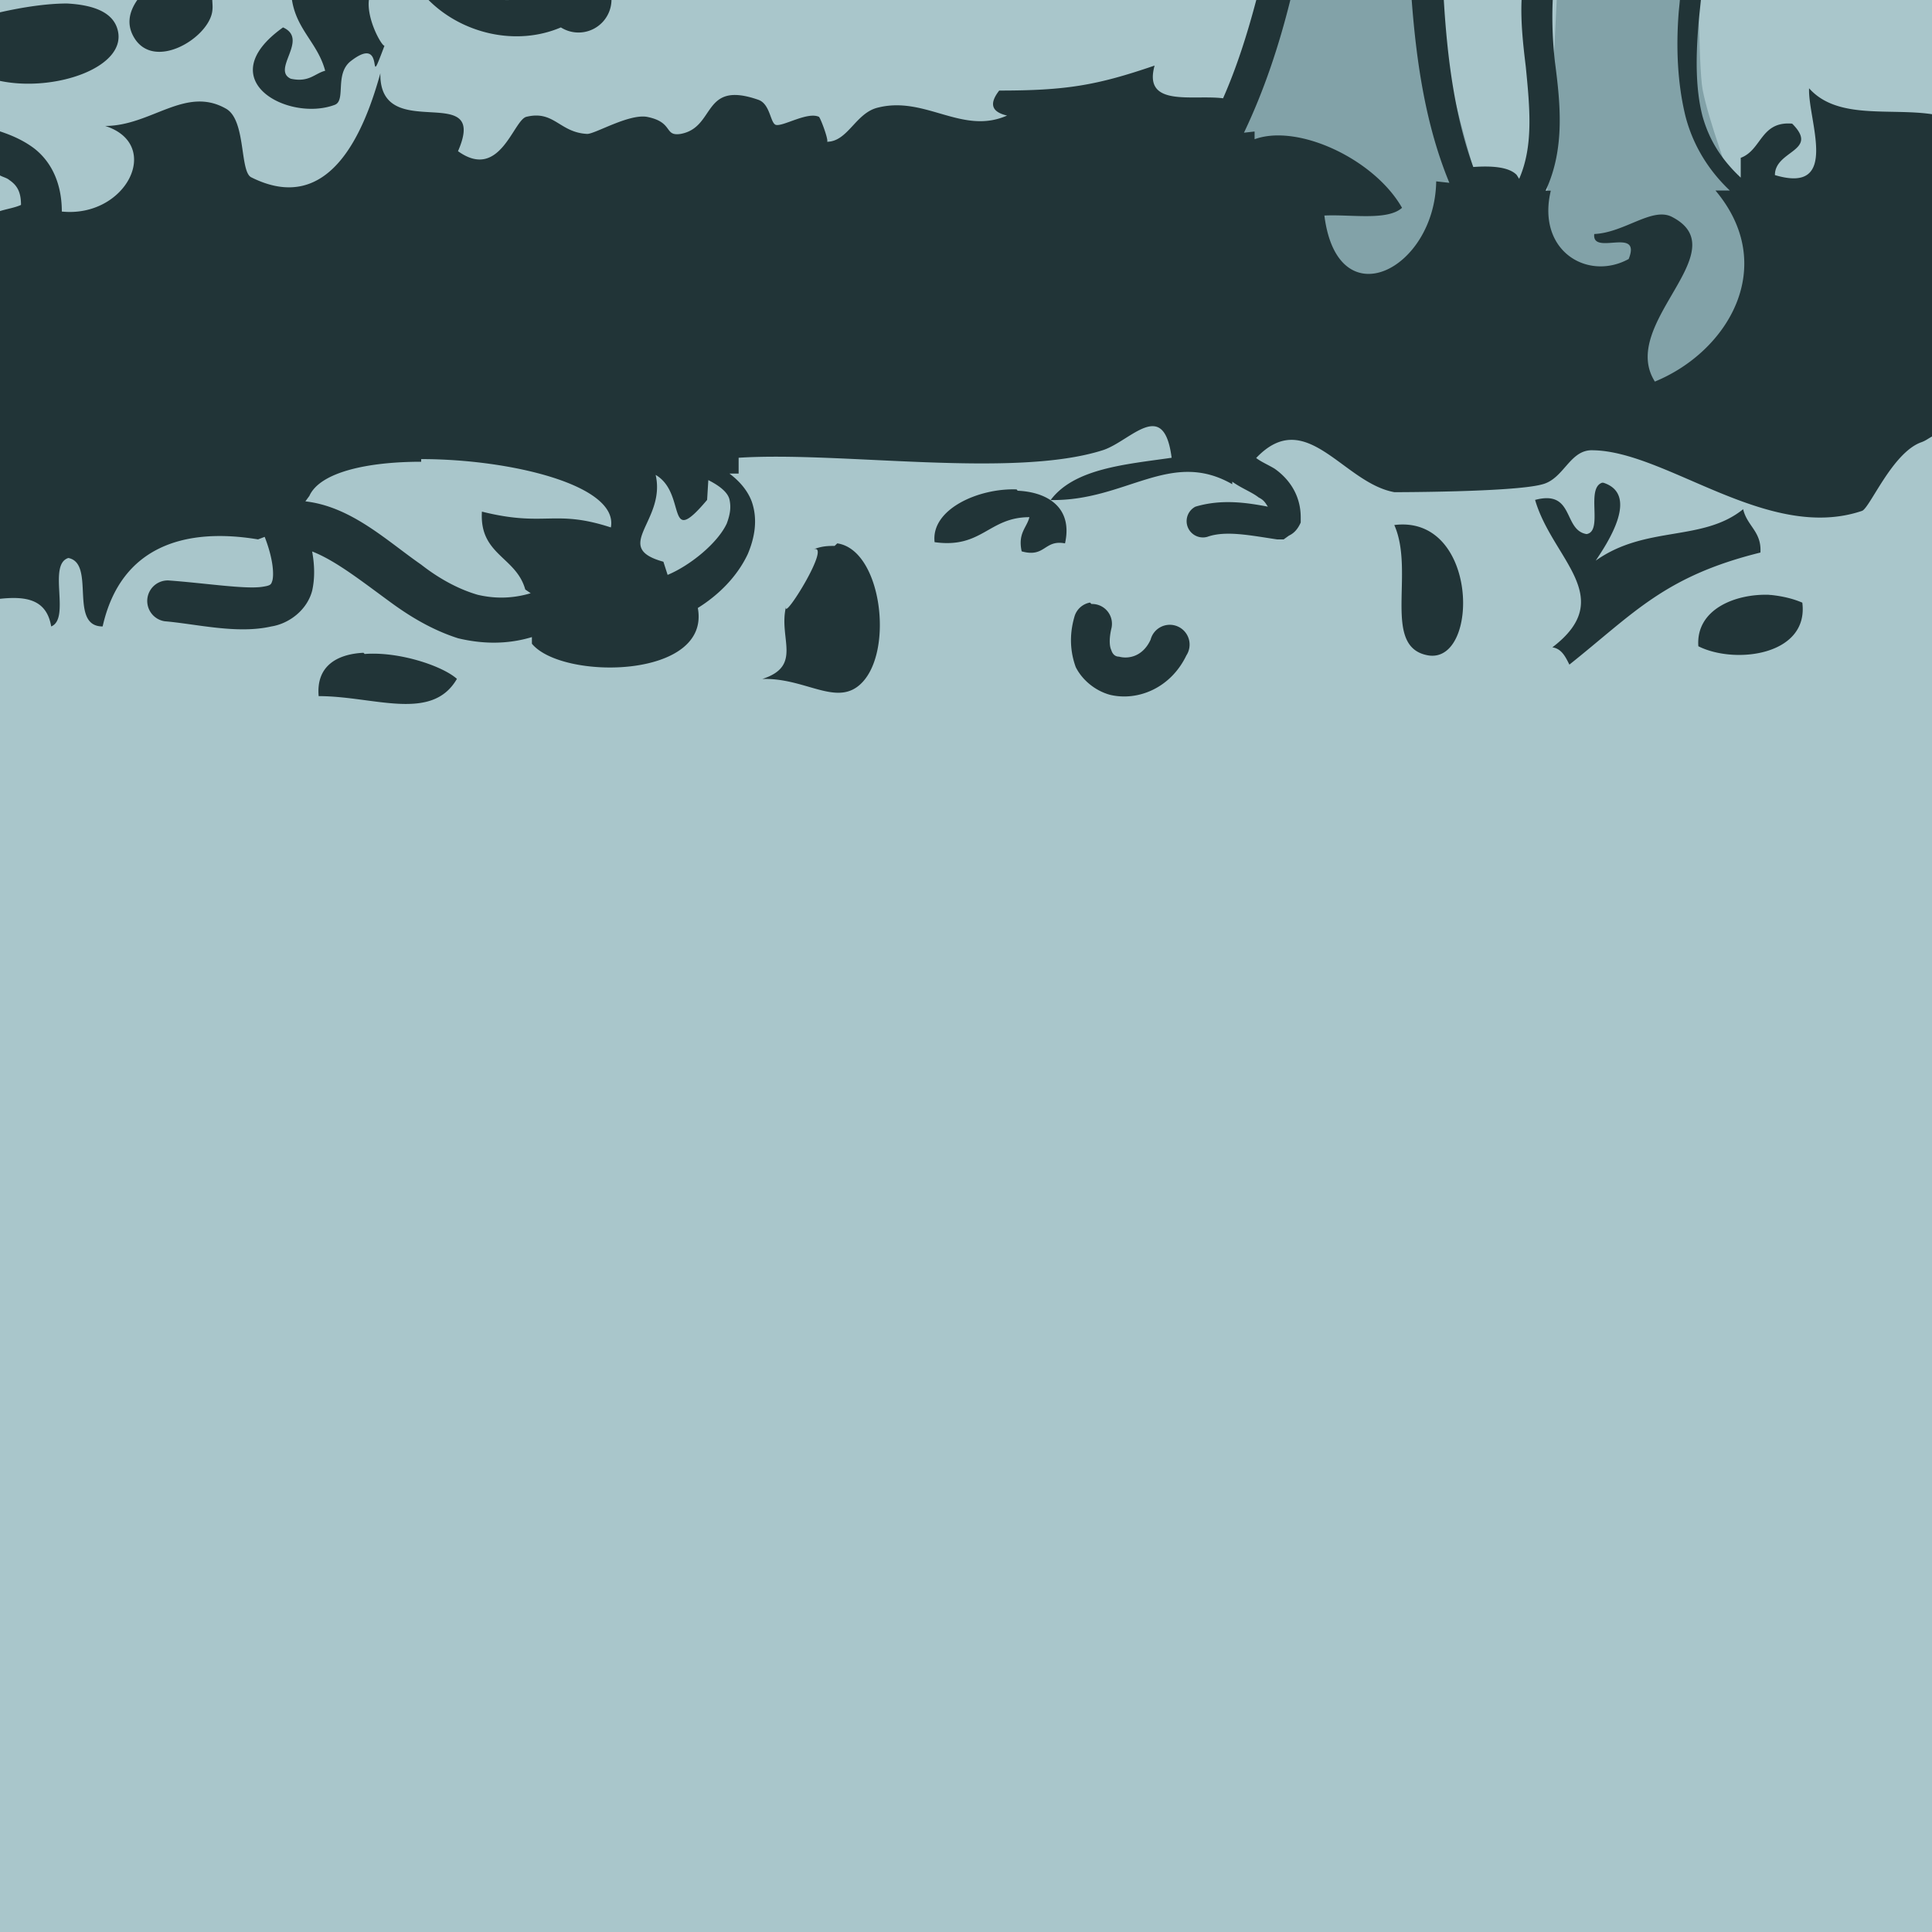 <?xml version="1.0" encoding="UTF-8" standalone="no"?>
<svg
   xmlns:dc="http://purl.org/dc/elements/1.1/"
   xmlns:cc="http://creativecommons.org/ns#"
   xmlns:rdf="http://www.w3.org/1999/02/22-rdf-syntax-ns#"
   xmlns:svg="http://www.w3.org/2000/svg"
   xmlns="http://www.w3.org/2000/svg"
   style="overflow:visible"
   xml:space="preserve"
   id="Layer_1"
   viewBox="0 0 16 16"
   height="100%"
   width="100%"
   version="1.1"><defs
     id="defs279" /><rect
     style="color:#000000;clip-rule:nonzero;display:inline;overflow:visible;visibility:visible;opacity:1;isolation:auto;mix-blend-mode:normal;color-interpolation:sRGB;color-interpolation-filters:linearRGB;solid-color:#000000;solid-opacity:1;fill:#a9c6cb;fill-opacity:1;fill-rule:evenodd;stroke:none;stroke-width:2;stroke-linecap:butt;stroke-linejoin:miter;stroke-miterlimit:4;stroke-dasharray:none;stroke-dashoffset:0;stroke-opacity:1;marker:none;marker-start:none;marker-mid:none;marker-end:none;color-rendering:auto;image-rendering:auto;shape-rendering:auto;text-rendering:auto;enable-background:accumulate"
     id="rect4161"
     width="16"
     height="16"
     x="0"
     y="0"
     rx="0"
     ry="0" /><path
     id="path4200"
     d="m 10.566,0 c -0.009,0.044 -0.014,0.093 -0.023,0.135 C 10.238,1.457 9.018,1.865 9.018,1.865 l 2.033,1.525 1.424,-1.119 c 0,0 -0.416,-1.204 -0.609,-2.271 l -1.299,0 z m 2.326,0 -0.113,2.271 -0.102,1.221 c 0,0 2.033,-0.103 2.033,-0.611 0,-0.508 -0.508,-1.626 -0.609,-2.135 C 14.081,0.644 14.073,0.327 14.066,0 l -1.174,0 z"
     style="fill:#82a2a8;fill-opacity:1;fill-rule:evenodd;stroke:none;stroke-width:1px;stroke-linecap:butt;stroke-linejoin:miter;stroke-opacity:1" /><path
     id="path4242"
     d="M 1.137,0 C 1.073,0.092 1.043,0.199 1.111,0.312 1.275,0.585 1.712,0.324 1.756,0.105 1.764,0.064 1.759,0.033 1.758,0 L 1.137,0 Z m 1.281,0 c 0.039,0.248 0.214,0.357 0.275,0.586 -0.087,0.022 -0.133,0.099 -0.285,0.066 C 2.245,0.576 2.562,0.325 2.344,0.227 1.733,0.663 2.388,1.011 2.77,0.869 2.868,0.836 2.77,0.619 2.9,0.51 3.217,0.259 3.02,0.815 3.184,0.379 3.159,0.379 3.036,0.159 3.055,4e-6 l -0.637,0 z M 3.549,0 C 3.825,0.277 4.272,0.386 4.645,0.227 A 0.273,0.273 0 0 0 5.064,0 L 4.232,0 c -0.018,2.4e-5 -0.035,0.001 -0.053,0 l -0.631,0 z m 6.855,0 C 10.33,0.279 10.244,0.553 10.129,0.814 9.878,0.782 9.464,0.892 9.562,0.543 9.083,0.707 8.831,0.75 8.275,0.75 8.199,0.848 8.198,0.924 8.34,0.957 7.969,1.121 7.664,0.792 7.271,0.891 7.086,0.934 7.022,1.174 6.848,1.174 6.869,1.174 6.792,0.967 6.781,0.967 6.683,0.923 6.476,1.055 6.422,1.033 6.378,1.011 6.377,0.859 6.279,0.826 5.81,0.663 5.931,1.055 5.637,1.109 5.495,1.131 5.582,1.01 5.354,0.967 5.201,0.945 4.929,1.109 4.863,1.109 4.634,1.098 4.59,0.912 4.361,0.967 4.252,0.989 4.142,1.503 3.793,1.252 4.055,0.652 3.139,1.207 3.15,0.607 3.02,1.076 2.736,1.796 2.082,1.469 1.984,1.425 2.039,1 1.875,0.902 1.537,0.706 1.253,1.043 0.871,1.043 1.351,1.196 1.046,1.806 0.512,1.752 0.512,1.534 0.436,1.348 0.283,1.229 0.198,1.165 0.103,1.122 0,1.088 l 0,0.365 c 0.024,0.013 0.058,0.021 0.076,0.037 0.065,0.044 0.098,0.098 0.098,0.207 C 0.124,1.72 0.058,1.73 2e-6,1.748 l 0,3.211 C 0.216,4.936 0.386,4.963 0.424,5.188 0.587,5.122 0.392,4.676 0.566,4.621 0.795,4.665 0.566,5.188 0.85,5.188 1.002,4.511 1.548,4.369 2.137,4.467 l 0.055,-0.021 c 0.076,0.196 0.075,0.318 0.064,0.361 -0.011,0.033 -0.01,0.042 -0.086,0.053 C 2.028,4.881 1.689,4.828 1.395,4.807 a 0.17,0.17 0 0 0 -0.031,0.338 c 0.262,0.022 0.599,0.108 0.883,0.043 0.142,-0.022 0.294,-0.131 0.338,-0.295 0.022,-0.098 0.022,-0.206 0,-0.326 0.196,0.076 0.414,0.249 0.654,0.424 0.164,0.12 0.348,0.229 0.555,0.295 0.185,0.044 0.393,0.056 0.611,-0.01 l 0,0.055 C 4.655,5.635 5.888,5.624 5.779,5.035 5.954,4.926 6.106,4.773 6.193,4.588 6.248,4.457 6.279,4.305 6.225,4.152 6.192,4.065 6.128,3.987 6.041,3.922 l 0.076,0 0,-0.131 C 6.957,3.736 8.395,3.966 9.137,3.727 9.366,3.65 9.638,3.289 9.703,3.791 9.321,3.846 8.897,3.879 8.701,4.141 c 0.622,0.011 0.991,-0.425 1.504,-0.131 l 0,-0.021 c 0.076,0.055 0.164,0.087 0.219,0.131 0.044,0.022 0.054,0.043 0.076,0.076 -0.174,-0.033 -0.382,-0.065 -0.6,0 a 0.135,0.135 0 0 0 0.098,0.25 c 0.153,-0.055 0.36,-0.011 0.578,0.021 l 0.055,0 0.043,-0.031 c 0.022,-0.011 0.065,-0.033 0.098,-0.109 l 0,-0.021 0,-0.021 c 0,-0.196 -0.108,-0.328 -0.217,-0.404 -0.055,-0.033 -0.109,-0.055 -0.152,-0.088 0.414,-0.436 0.719,0.207 1.145,0.283 -0.022,0 0.981,9.67e-4 1.221,-0.064 0.185,-0.044 0.23,-0.294 0.426,-0.283 0.611,0.011 1.45,0.764 2.225,0.502 0.065,-0.022 0.25,-0.481 0.49,-0.568 0.038,-0.013 0.059,-0.032 0.092,-0.049 l 0,-2.668 c -0.355,-0.053 -0.786,0.048 -1.02,-0.215 -0.011,0.262 0.262,0.882 -0.283,0.719 0,-0.207 0.372,-0.197 0.143,-0.426 -0.262,-0.022 -0.251,0.218 -0.426,0.283 l 0,0.164 C 14.251,1.316 14.152,1.153 14.098,0.957 c -0.055,-0.218 -0.055,-0.47 -0.033,-0.742 0.005,-0.068 0.014,-0.144 0.021,-0.215 l -0.174,0 c -0.003,0.036 -0.007,0.07 -0.01,0.105 -0.022,0.283 -0.011,0.579 0.055,0.852 0.055,0.218 0.173,0.436 0.369,0.621 l -0.119,0 c 0.523,0.622 0.109,1.331 -0.502,1.582 -0.305,-0.48 0.688,-1.08 0.143,-1.363 -0.164,-0.087 -0.394,0.13 -0.645,0.141 -0.022,0.185 0.394,-0.066 0.285,0.207 -0.338,0.185 -0.764,-0.065 -0.645,-0.566 l -0.043,0 C 12.964,1.229 12.921,0.848 12.877,0.51 12.857,0.331 12.852,0.163 12.859,0 l -0.258,0 c -0.008,0.185 0.013,0.372 0.035,0.553 0.033,0.338 0.065,0.655 -0.055,0.928 l -0.021,-0.033 C 12.495,1.382 12.354,1.372 12.201,1.383 12.047,0.958 11.986,0.484 11.957,0 l -0.266,0 c 0.04,0.527 0.118,1.045 0.312,1.514 l -0.109,-0.012 c -0.011,0.731 -0.817,1.145 -0.926,0.283 0.218,-0.011 0.523,0.045 0.643,-0.064 -0.229,-0.403 -0.861,-0.699 -1.221,-0.568 l 0,-0.064 -0.088,0.01 C 10.47,0.747 10.592,0.378 10.686,0 l -0.281,0 z M 0.555,0.029 C 0.385,0.029 0.186,0.06 0,0.102 L 0,0.67 C 0.459,0.766 1.071,0.552 0.971,0.236 0.927,0.095 0.762,0.04 0.555,0.029 Z m 2.934,3.773 c 0.741,0 1.636,0.217 1.57,0.566 -0.469,-0.153 -0.545,-1.5e-5 -1.068,-0.131 -0.022,0.36 0.283,0.372 0.359,0.645 l 0.045,0.031 C 4.242,4.958 4.099,4.959 3.957,4.926 3.804,4.882 3.641,4.796 3.488,4.676 3.205,4.48 2.911,4.196 2.529,4.152 l 0.033,-0.045 C 2.65,3.911 3.041,3.824 3.488,3.824 l 0,-0.021 z m 1.941,0.131 c 0.262,0.153 0.077,0.621 0.426,0.207 l 0.01,-0.164 c 0.109,0.055 0.165,0.11 0.176,0.164 0.011,0.055 0.009,0.108 -0.023,0.195 -0.076,0.164 -0.305,0.349 -0.49,0.426 L 5.494,4.652 C 5.058,4.532 5.517,4.315 5.43,3.934 Z m 7.84,0.064 c -0.142,0.044 0.011,0.404 -0.131,0.426 -0.196,-0.033 -0.099,-0.37 -0.426,-0.283 0.142,0.491 0.688,0.806 0.143,1.221 0.076,0.011 0.108,0.077 0.141,0.143 0.534,-0.425 0.786,-0.731 1.582,-0.928 0.011,-0.174 -0.11,-0.218 -0.143,-0.359 -0.338,0.273 -0.806,0.131 -1.221,0.426 0.087,-0.131 0.37,-0.546 0.064,-0.645 l -0.01,0 z M 8.418,4.053 C 8.102,4.042 7.708,4.218 7.74,4.49 8.133,4.545 8.187,4.283 8.525,4.283 8.504,4.37 8.428,4.414 8.461,4.566 8.657,4.621 8.646,4.467 8.82,4.5 8.886,4.206 8.679,4.075 8.428,4.064 l -0.01,-0.012 z m 3.129,0.295 c 0.174,0.393 -0.109,1.015 0.283,1.08 0.425,0.065 0.415,-1.167 -0.283,-1.08 z M 6.934,4.5 6.912,4.521 c -0.055,0 -0.109,4.93e-4 -0.186,0.033 C 6.912,4.467 6.477,5.165 6.51,5.023 6.444,5.285 6.651,5.514 6.313,5.623 6.651,5.612 6.901,5.831 7.098,5.689 7.414,5.46 7.315,4.555 6.934,4.5 Z m 7.721,0.426 c -0.283,-0.011 -0.612,0.12 -0.59,0.426 0.305,0.153 0.916,0.075 0.861,-0.361 -0.076,-0.033 -0.164,-0.054 -0.262,-0.064 l -0.01,0 z m -5.627,0.064 a 0.164,0.164 0 0 0 -0.131,0.121 c -0.044,0.153 -0.032,0.294 0.012,0.414 0.055,0.109 0.163,0.196 0.283,0.229 0.229,0.055 0.502,-0.054 0.633,-0.326 A 0.164,0.164 0 1 0 9.529,5.297 c -0.065,0.142 -0.185,0.162 -0.262,0.141 -0.033,0 -0.054,-0.022 -0.064,-0.055 -0.011,-0.022 -0.022,-0.076 0,-0.174 a 0.164,0.164 0 0 0 -0.154,-0.207 0.164,0.164 0 0 0 -0.01,0 L 9.027,4.99 Z M 3.01,5.406 c -0.218,0.011 -0.393,0.109 -0.371,0.359 0.458,0 0.937,0.217 1.145,-0.143 C 3.663,5.514 3.303,5.394 3.02,5.416 l -0.01,-0.01 z"
     style="fill:#213437;fill-opacity:1" /></svg>